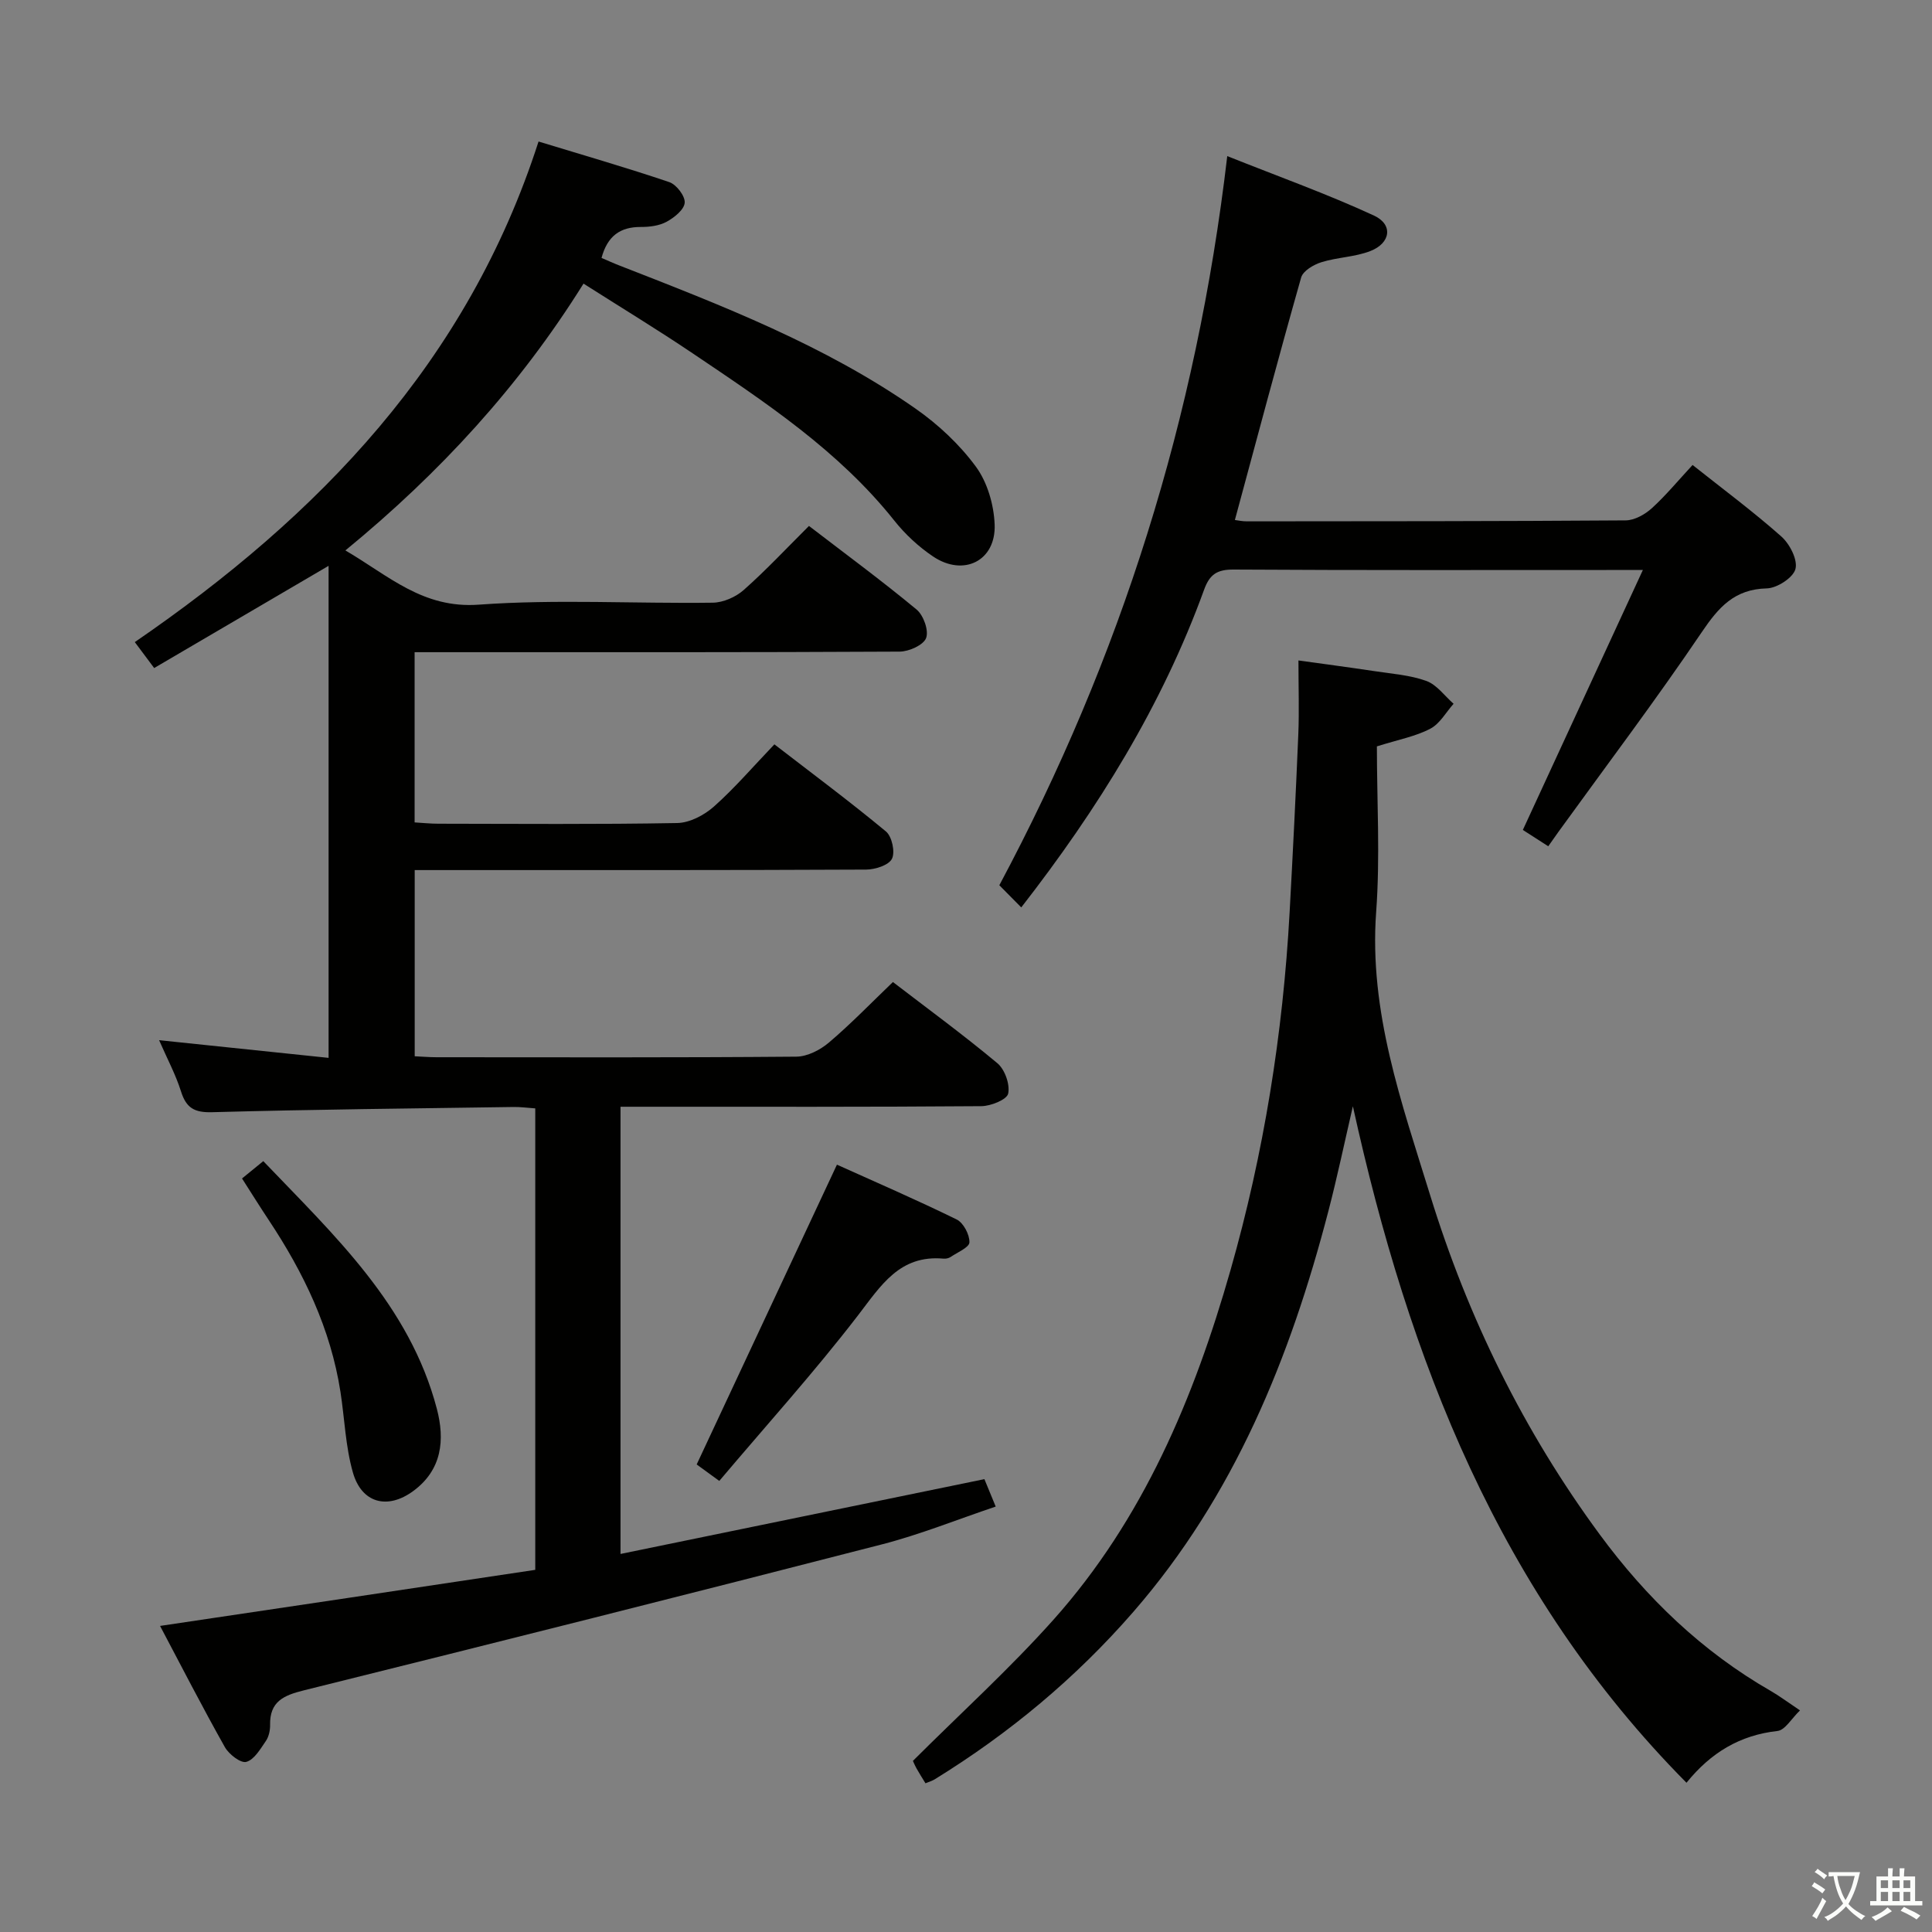 <svg enable-background="new 0 0 400 400" viewBox="0 0 400 400" xmlns="http://www.w3.org/2000/svg"><rect x="0" y="0" width="400" height="400" fill="#808080" stroke="none"/><path d="m377.9 391.2c-.2.3-.4.5-.6.8-.7-.6-1.4-1-2.2-1.5.2-.3.4-.5.5-.8.6.4 1.4.8 2.3 1.5zm-1.8 6.1c-.2-.2-.5-.4-.9-.6.4-.6.8-1.2 1.2-1.9s.7-1.3.9-1.9c.3.3.5.5.8.7-.7 1.3-1.4 2.6-2 3.7zm2.2-9c-.3.3-.5.5-.6.8-.6-.6-1.3-1.1-2-1.5.3-.3.5-.5.6-.7.6.5 1.3.9 2 1.4zm.3.2v-.9h2 4.5c-.3 1.3-.6 2.5-1 3.6s-.9 2.1-1.4 3c.4.5 1 1 1.6 1.4s1.2.8 1.9 1.1c-.3.2-.5.4-.8.8-.4-.3-1-.7-1.6-1.2s-1.2-1.1-1.6-1.6c-.5.6-1.1 1.1-1.7 1.6s-1.4.9-2.1 1.4c-.1-.3-.3-.5-.7-.8.6-.2 1.2-.5 1.9-1s1.4-1.1 2-1.8c-.5-.8-.9-1.6-1.2-2.5s-.6-2-.8-3.2c-.4.1-.7.1-1 .1zm2.5 2.7c.3 1 .7 1.7 1 2.2.3-.5.6-1.1 1-2s.6-1.9.9-3h-3.2-.4c.1.9.3 1.8.7 2.8z" fill="#fbfcfa"/><path d="m396.5 388.5v1.5 3.6h1.5v.9c-.4 0-1 0-1.7 0h-7.9c-.5 0-.9 0-1.2 0v-.9h1.3v-3.5c0-.7 0-1.2 0-1.6h2.4c0-.8 0-1.4 0-1.7h1c0 .3-.1.8-.1 1.7h1.5c0-.8 0-1.4 0-1.7h1c0 .3-.1.9-.1 1.7zm-8.2 9.2c-.2-.3-.5-.5-.8-.8.8-.3 1.4-.6 1.9-.9s1-.7 1.4-1.1c.3.3.6.5.9.8-1.6 1-2.8 1.6-3.4 2zm2.6-6.8v-1.6h-1.5v1.6zm0 2.7v-1.9h-1.5v1.9zm2.4-2.7v-1.6h-1.5v1.6zm0 2.7v-1.9h-1.5v1.9zm.2 2 .7-.8c.4.2.9.5 1.6.8s1.3.7 1.8 1c-.3.3-.5.5-.8.8-.4-.3-1.5-1-3.3-1.8zm2-4.7v-1.6h-1.4v1.6zm0 2.7v-1.9h-1.4v1.9z" fill="#fbfcfa"/><g fill="#010100"><path d="m110.82 325.02c0-32.27 0-63.72 0-95.54-1.6-.11-3.04-.31-4.48-.29-20.81.3-41.62.51-62.43 1.08-3.7.1-5.36-.89-6.44-4.32-1.09-3.46-2.84-6.72-4.53-10.59 11.97 1.25 23.54 2.46 35.09 3.66 0-34.06 0-67.7 0-101.87-12.5 7.33-24.19 14.18-36.11 21.16-1.54-2.07-2.7-3.62-4.01-5.37 38.15-26.18 68.88-57.98 83.59-103.64 9.17 2.8 18.2 5.4 27.08 8.41 1.47.5 3.29 2.89 3.18 4.26-.11 1.44-2.16 3.08-3.74 3.94-1.52.83-3.53 1.09-5.32 1.08-4.27-.02-6.93 1.84-8.16 6.41 1.15.49 2.41 1.07 3.7 1.57 21.23 8.28 42.52 16.49 61.34 29.65 4.69 3.28 9.1 7.41 12.47 12 2.38 3.24 3.72 7.88 3.88 11.96.3 7.53-6.42 10.89-12.75 6.63-2.99-2.01-5.77-4.59-8.02-7.42-11.51-14.46-26.66-24.47-41.71-34.61-7.28-4.91-14.8-9.47-22.64-14.46-13.25 21.23-29.7 39.16-49.3 55.24 8.97 5.24 16.02 12.07 27.6 11.23 16.08-1.17 32.31-.19 48.47-.41 2.17-.03 4.75-1.17 6.4-2.63 4.6-4.07 8.82-8.59 13.51-13.26 7.42 5.7 15.02 11.29 22.27 17.3 1.44 1.19 2.57 4.35 1.98 5.91-.55 1.46-3.55 2.8-5.48 2.81-31.33.17-62.66.12-93.99.12-1.99 0-3.98 0-6.43 0v35.24c1.67.1 3.28.27 4.89.27 16.5.02 33 .16 49.49-.14 2.59-.05 5.6-1.64 7.6-3.42 4.33-3.85 8.13-8.3 12.51-12.87 7.78 6 15.6 11.82 23.09 18.03 1.25 1.03 1.95 4.27 1.25 5.66-.67 1.34-3.48 2.23-5.36 2.24-29 .14-57.99.1-86.99.1-1.99 0-3.98 0-6.46 0v38.55c1.59.07 3.06.2 4.52.2 24.83.01 49.66.09 74.49-.12 2.29-.02 4.95-1.39 6.76-2.93 4.56-3.87 8.73-8.2 13.24-12.52 6.99 5.37 14.5 10.86 21.63 16.81 1.54 1.29 2.64 4.39 2.23 6.29-.27 1.25-3.6 2.59-5.57 2.6-23 .18-45.99.12-68.99.12-1.8 0-3.59 0-5.7 0v92.59c25.18-5.18 50.06-10.3 75.34-15.49.61 1.47 1.35 3.28 2.34 5.68-7.96 2.68-15.65 5.79-23.61 7.84-39.84 10.26-79.74 20.3-119.67 30.22-4.19 1.04-7.04 2.33-6.95 7.14.02 1.12-.26 2.44-.88 3.34-1.14 1.66-2.41 3.87-4.05 4.32-1.15.32-3.59-1.57-4.43-3.05-4.63-8.23-8.95-16.64-13.42-25.1 25.98-3.85 51.64-7.7 77.68-11.61z"/><path d="m285.07 154.53c0 11.35.69 22.87-.15 34.27-1.52 20.67 5.3 39.59 11.19 58.69 7.79 25.28 19.34 48.8 35.07 70.17 9.69 13.17 21.23 24.28 35.48 32.46 1.72.99 3.31 2.19 6.01 4-1.74 1.66-3.08 4.08-4.66 4.26-7.74.86-13.78 4.45-18.84 10.72-38.79-39.16-57.55-87.68-69.07-140.06-1.68 7.24-3.2 14.51-5.07 21.7-7.9 30.37-19.49 58.97-40.42 83.02-11.9 13.68-25.67 25.12-41.07 34.62-.54.33-1.17.51-1.93.83-.68-1.11-1.29-2.07-1.85-3.07-.39-.71-.7-1.46-.75-1.57 9.96-9.94 20.08-19.12 29.13-29.26 18.55-20.79 29.08-45.9 36.62-72.33 6.9-24.2 10.86-48.94 12.24-74.07.67-12.28 1.29-24.57 1.8-36.86.2-4.8.03-9.62.03-15.31 4.85.68 10.3 1.39 15.73 2.21 3.61.55 7.36.81 10.75 2.03 2.17.79 3.78 3.1 5.64 4.73-1.58 1.77-2.85 4.14-4.82 5.16-3.04 1.6-6.55 2.24-11.06 3.66z"/><path d="m350.43 96.27c6.27 4.98 12.55 9.64 18.37 14.8 1.74 1.54 3.43 4.82 2.93 6.73-.46 1.8-3.81 3.97-5.93 4.02-6.7.16-9.97 3.89-13.46 9.05-9.49 14.03-19.71 27.57-29.64 41.3-.68.94-1.35 1.9-2.15 3.04-2.27-1.46-3.89-2.5-5.26-3.38 8.23-17.83 16.34-35.39 24.85-53.82-2.86 0-4.32 0-5.78 0-26.32 0-52.64.07-78.96-.09-3.41-.02-4.95.99-6.1 4.16-8.71 23.99-21.98 45.38-37.86 65.79-1.59-1.61-3.07-3.1-4.54-4.59 25.13-47.05 40.84-96.73 47.19-150.96 10.71 4.27 20.75 7.86 30.39 12.32 4 1.85 3.45 5.7-.77 7.34-3.19 1.24-6.83 1.28-10.13 2.31-1.61.5-3.8 1.79-4.19 3.16-4.7 16.56-9.12 33.2-13.72 50.21.64.08 1.54.28 2.44.28 26.15-.02 52.31-.01 78.46-.2 1.84-.01 4-1.23 5.43-2.52 2.94-2.69 5.49-5.78 8.43-8.95z"/><path d="m148.92 306.61c-2.41-1.76-3.87-2.82-4.68-3.41 9.7-20.74 19.24-41.13 29.04-62.07 7.76 3.5 16.38 7.23 24.79 11.35 1.4.69 2.68 3.13 2.64 4.73-.02 1.05-2.49 2.08-3.91 3.04-.38.26-.97.38-1.44.34-9.11-.83-12.97 5.57-17.74 11.77-9 11.7-18.93 22.69-28.7 34.25z"/><path d="m50.11 243.99c1.44-1.18 2.68-2.19 4.4-3.59 14.71 15.39 30.29 29.82 35.93 51.26 1.7 6.45 1.08 12.66-4.88 17.04-5.33 3.92-10.69 2.53-12.5-3.85-1.53-5.37-1.71-11.11-2.57-16.67-2.03-13.08-7.61-24.67-14.85-35.58-1.83-2.75-3.57-5.55-5.53-8.61z"/></g></svg>
